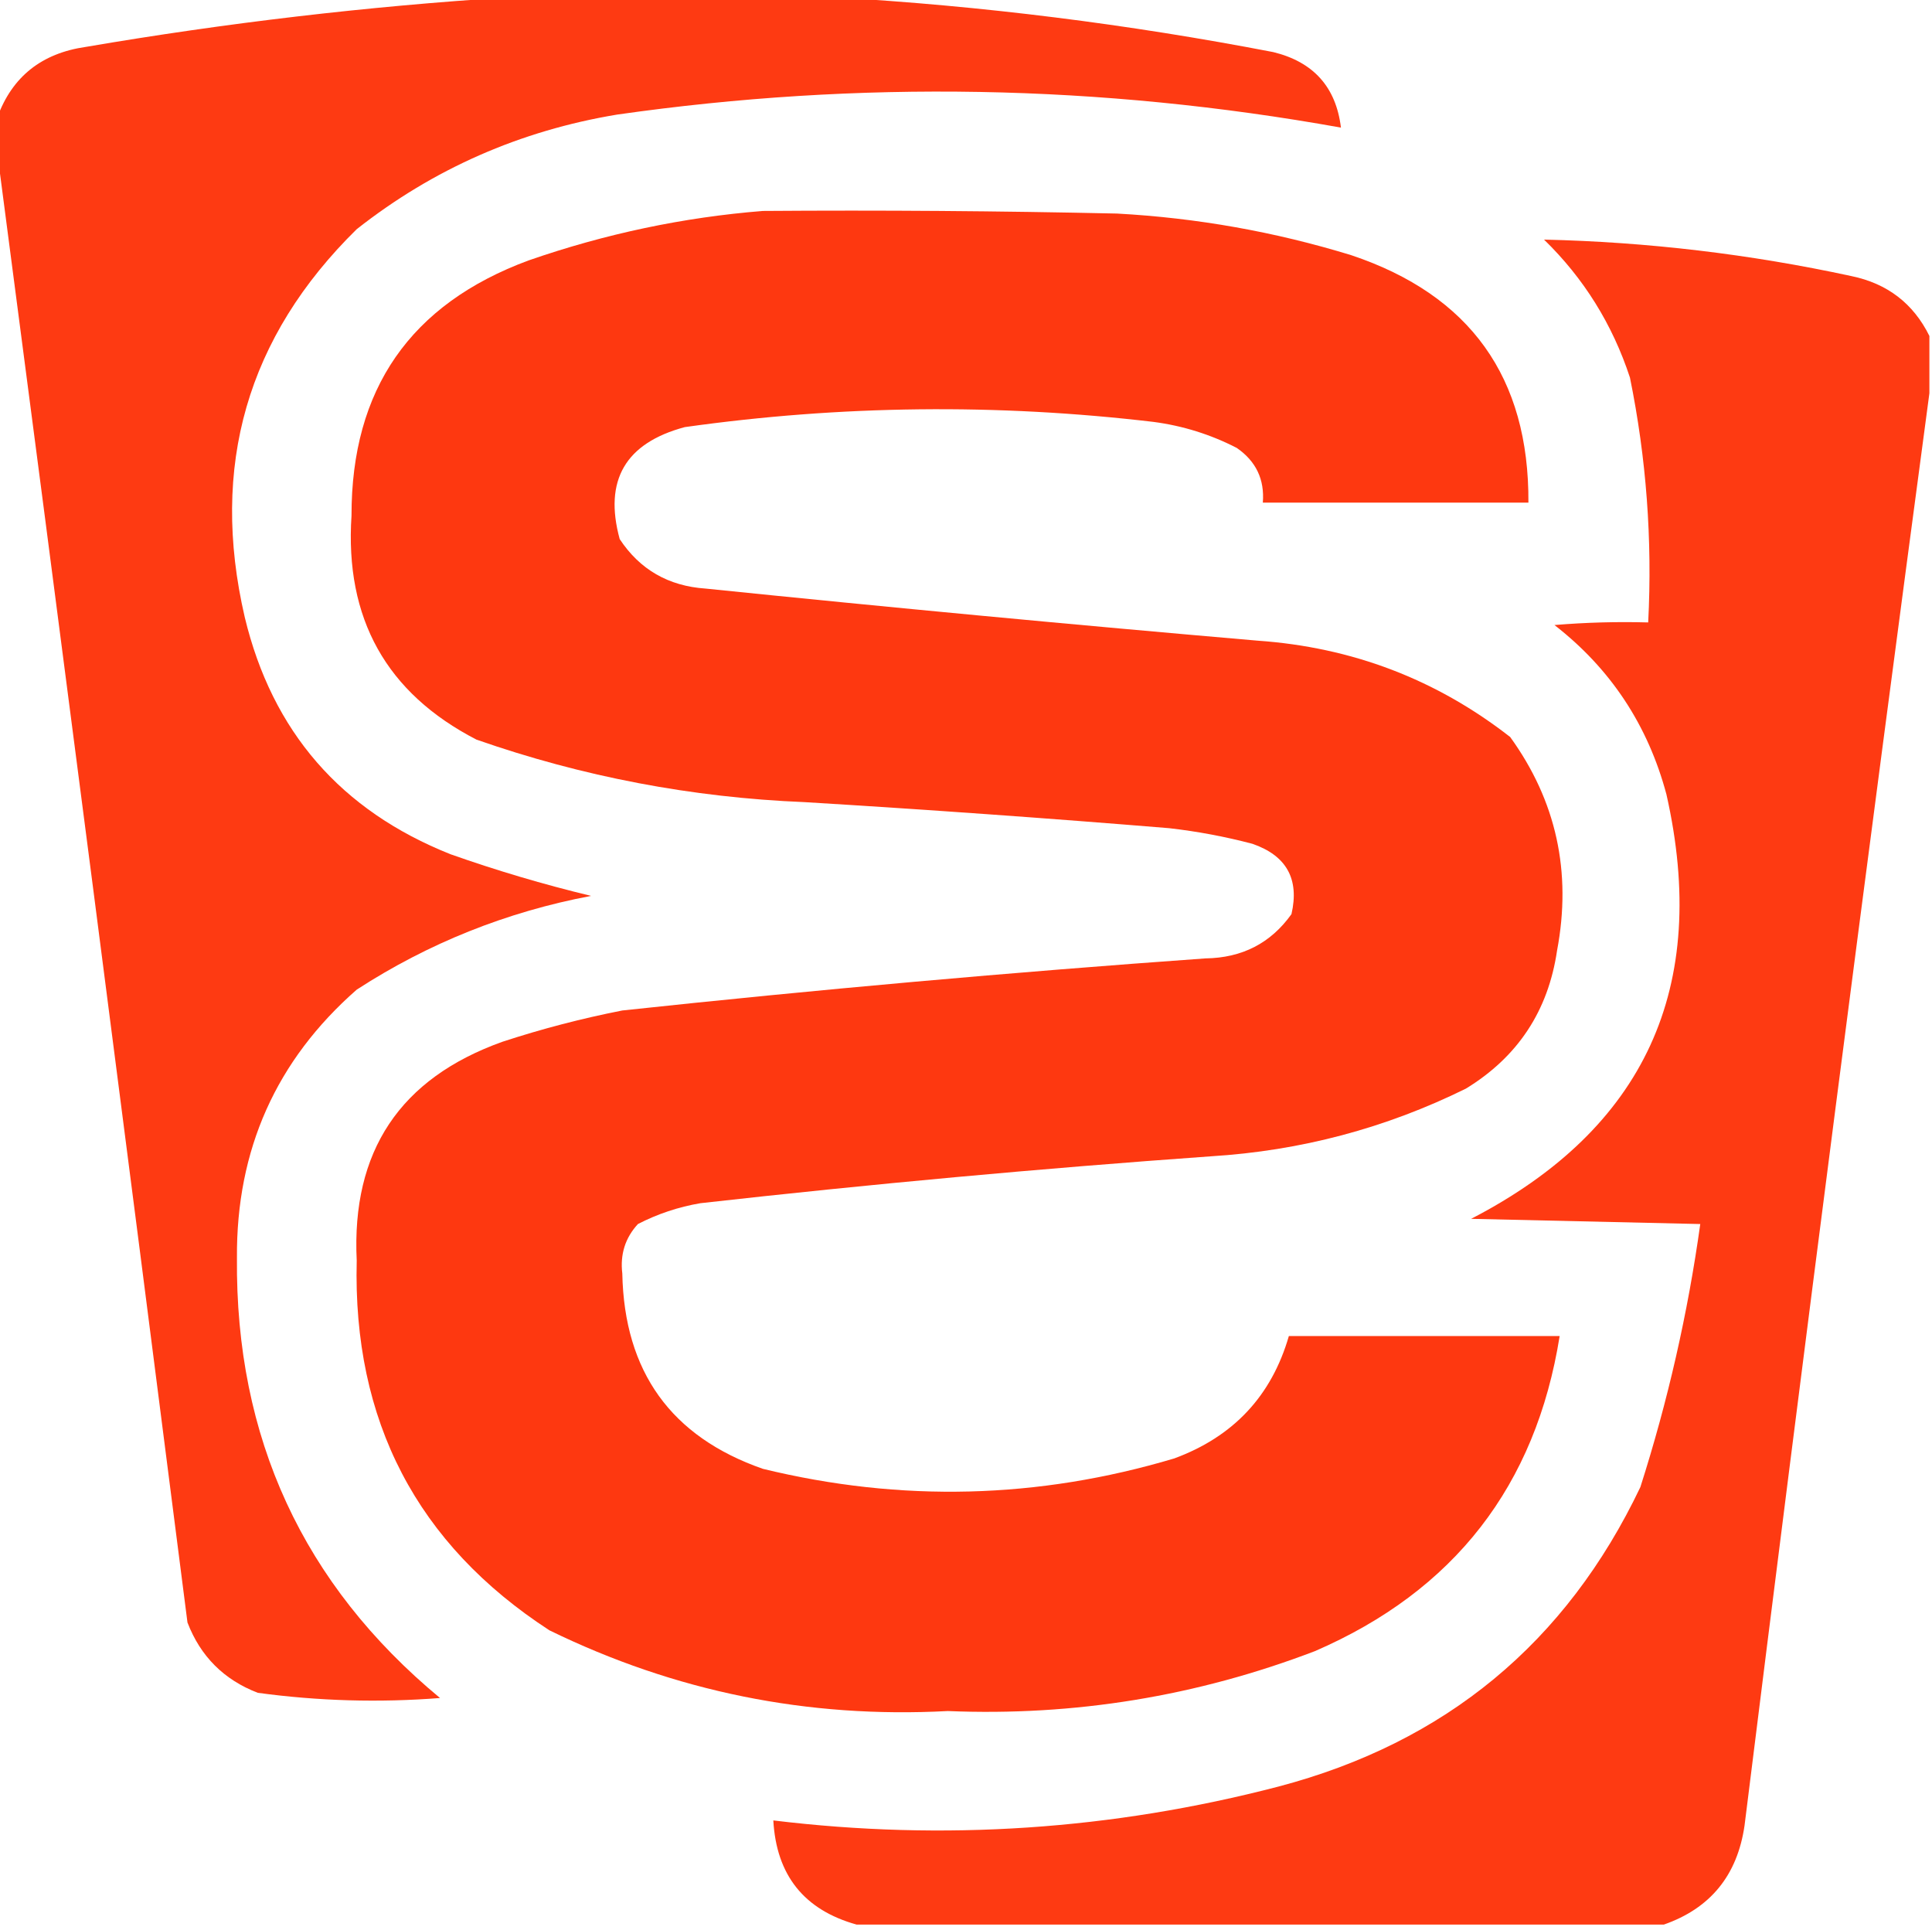 <?xml version="1.0" encoding="UTF-8"?>
<!DOCTYPE svg PUBLIC "-//W3C//DTD SVG 1.1//EN" "http://www.w3.org/Graphics/SVG/1.1/DTD/svg11.dtd">
<svg xmlns="http://www.w3.org/2000/svg" version="1.1" width="371px" height="370px" style="shape-rendering:geometricPrecision; text-rendering:geometricPrecision; image-rendering:optimizeQuality; fill-rule:evenodd; clip-rule:evenodd" xmlns:xlink="http://www.w3.org/1999/xlink">
<g><path style="opacity:0.978" fill="#fe360e" d="M 97.5,-0.5 C 118.5,-0.5 139.5,-0.5 160.5,-0.5C 188.59,1.123 216.59,4.623 244.5,10C 252.222,11.884 256.555,16.718 257.5,24.5C 211.323,16.202 164.99,15.369 118.5,22C 99.885,25.087 83.219,32.42 68.5,44C 47.45,64.68 40.284,89.513 47,118.5C 52.276,140.448 65.443,155.614 86.5,164C 95.379,167.136 104.379,169.802 113.5,172C 97.27,175.073 82.27,181.073 68.5,190C 53.022,203.573 45.355,220.74 45.5,241.5C 45.185,276.025 58.185,304.192 84.5,326C 72.775,326.912 61.108,326.579 49.5,325C 43,322.5 38.5,318 36,311.5C 23.98,217.335 11.813,123.335 -0.5,29.5C -0.5,27.167 -0.5,24.833 -0.5,22.5C 2.347,14.711 8.013,10.211 16.5,9C 43.482,4.392 70.482,1.225 97.5,-0.5 Z"/></g>
<g><path style="opacity:0.985" fill="#fe360e" d="M 146.5,40.5 C 169.169,40.333 191.836,40.5 214.5,41C 229.836,41.834 244.836,44.5 259.5,49C 282.318,56.646 293.651,72.48 293.5,96.5C 276.5,96.5 259.5,96.5 242.5,96.5C 242.858,92.05 241.192,88.55 237.5,86C 232.465,83.407 227.132,81.741 221.5,81C 191.446,77.45 161.446,77.784 131.5,82C 120.088,85.057 115.922,92.224 119,103.5C 122.866,109.354 128.366,112.521 135.5,113C 170.803,116.617 206.136,119.95 241.5,123C 259.647,124.267 275.814,130.433 290,141.5C 298.851,153.741 301.851,167.407 299,182.5C 297.297,194.076 291.464,202.909 281.5,209C 266.073,216.607 249.74,220.941 232.5,222C 199.767,224.338 167.1,227.338 134.5,231C 130.284,231.72 126.284,233.053 122.5,235C 120.059,237.653 119.059,240.82 119.5,244.5C 119.879,263.357 128.879,275.857 146.5,282C 173.034,288.464 199.367,287.797 225.5,280C 236.851,275.819 244.184,267.986 247.5,256.5C 264.833,256.5 282.167,256.5 299.5,256.5C 294.913,285.256 279.246,305.423 252.5,317C 229.812,325.67 206.312,329.504 182,328.5C 155.109,329.937 129.609,324.77 105.5,313C 80.058,296.458 67.725,272.792 68.5,242C 67.477,221.034 76.81,207.034 96.5,200C 104.042,197.531 111.709,195.531 119.5,194C 156.77,190.004 194.104,186.671 231.5,184C 238.527,183.904 244.027,181.071 248,175.5C 249.549,168.766 247.049,164.266 240.5,162C 235.239,160.615 229.906,159.615 224.5,159C 201.185,157.084 177.852,155.418 154.5,154C 132.874,153.119 111.874,149.119 91.5,142C 74.194,133.071 66.194,118.737 67.5,99C 67.466,74.723 78.799,58.39 101.5,50C 116.228,44.885 131.228,41.718 146.5,40.5 Z"/></g>
<g><path style="opacity:0.98" fill="#fe360e" d="M 370.5,64.5 C 370.5,68.167 370.5,71.833 370.5,75.5C 358.274,166.969 346.441,258.636 335,350.5C 333.615,360.04 328.449,366.374 319.5,369.5C 267.833,369.5 216.167,369.5 164.5,369.5C 154.42,366.69 149.086,360.023 148.5,349.5C 181.256,353.48 213.589,351.314 245.5,343C 277.591,334.548 300.758,315.382 315,285.5C 320.281,268.969 324.115,252.135 326.5,235C 311.833,234.667 297.167,234.333 282.5,234C 315.872,216.742 328.372,189.575 320,152.5C 316.443,139.204 309.277,128.371 298.5,120C 304.491,119.501 310.491,119.334 316.5,119.5C 317.318,103.662 316.151,87.995 313,72.5C 309.641,62.271 304.141,53.438 296.5,46C 316.362,46.456 336.029,48.789 355.5,53C 362.418,54.427 367.418,58.261 370.5,64.5 Z"/></g>
</svg>
